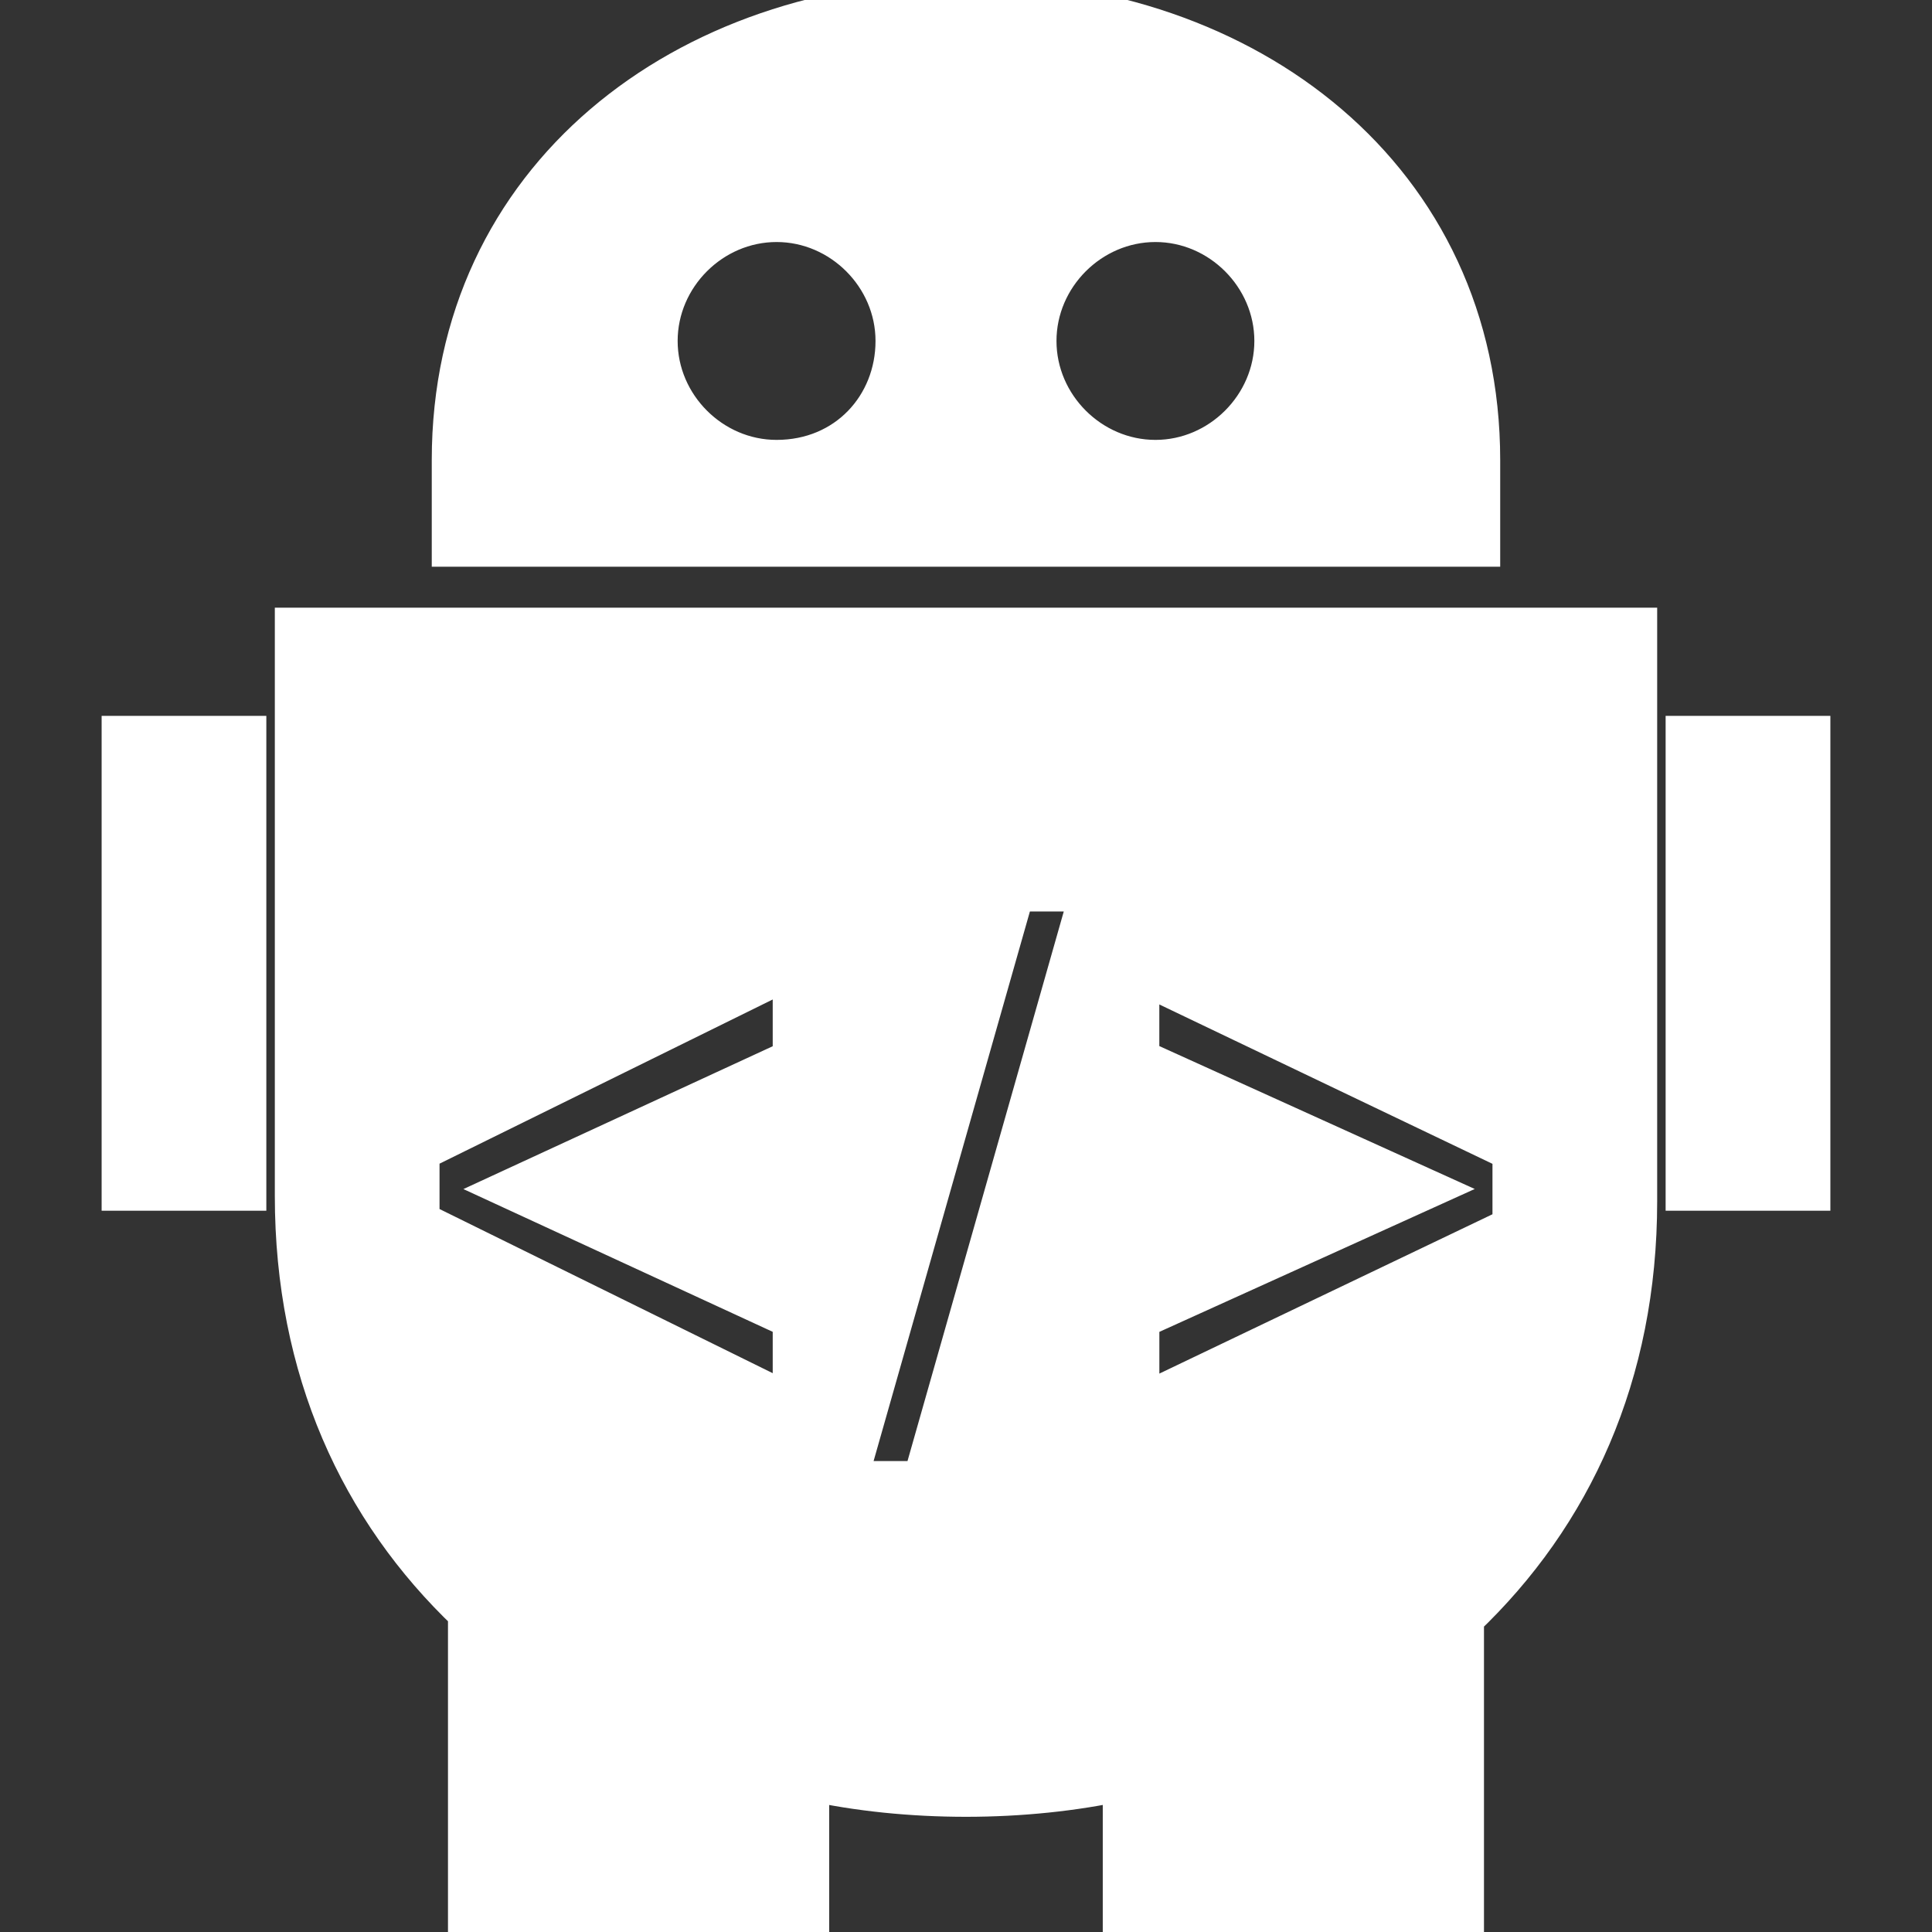 <svg fill="#ffffff" version="1.1" id="Capa_1" xmlns="http://www.w3.org/2000/svg" xmlns:xlink="http://www.w3.org/1999/xlink" width="800px" height="800px" viewBox="0 0 48 48" xml:space="preserve" stroke="#ffffff">
    <rect x="0" y="0" width="48" height="48" fill="#333333" stroke="none"/>
    <g id="SVGRepo_bgCarrier" stroke-width="0"></g>
    <g id="SVGRepo_tracerCarrier" stroke-linecap="round" stroke-linejoin="round"></g>
    <g id="SVGRepo_iconCarrier">
        <g>
            <path d="M36.772,11.429C36.772,4.437,30.992,0,24,0c-6.992,0-12.773,4.437-12.773,11.429v2.151h25.545V11.429z M19.294,11.429 c-1.614,0-2.958-1.344-2.958-2.958c0-1.613,1.344-2.958,2.958-2.958c1.613,0,2.958,1.345,2.958,2.958 C22.252,10.084,21.042,11.429,19.294,11.429z M28.707,11.429c-1.615,0-2.959-1.344-2.959-2.958c0-1.613,1.344-2.958,2.959-2.958 c1.612,0,2.957,1.345,2.957,2.958C31.664,10.084,30.319,11.429,28.707,11.429z M3.025,18.285h3.092V29.58H3.025V18.285z M7.328,29.714c0,4.304,1.613,7.8,4.302,10.354V48h8.471v-3.766c1.21,0.269,2.554,0.404,3.899,0.404 c1.344,0,2.688-0.137,3.898-0.404V48h8.471v-7.799c2.689-2.555,4.303-6.051,4.303-10.354v-14.25H7.328V29.714z M28.303,32.768 l7.125-3.228l-7.125-3.228v-2.15L37.58,28.6v1.883l-9.276,4.437V32.768z M25.21,22.146h1.881L22.924,36.8h-1.882L25.21,22.146z M10.42,28.6l9.278-4.572v2.285l-6.992,3.229l6.992,3.227v2.151l-9.278-4.571V28.6z M44.975,18.285V29.58h-3.093V18.285H44.975z"/>
        </g>
    </g>
</svg>